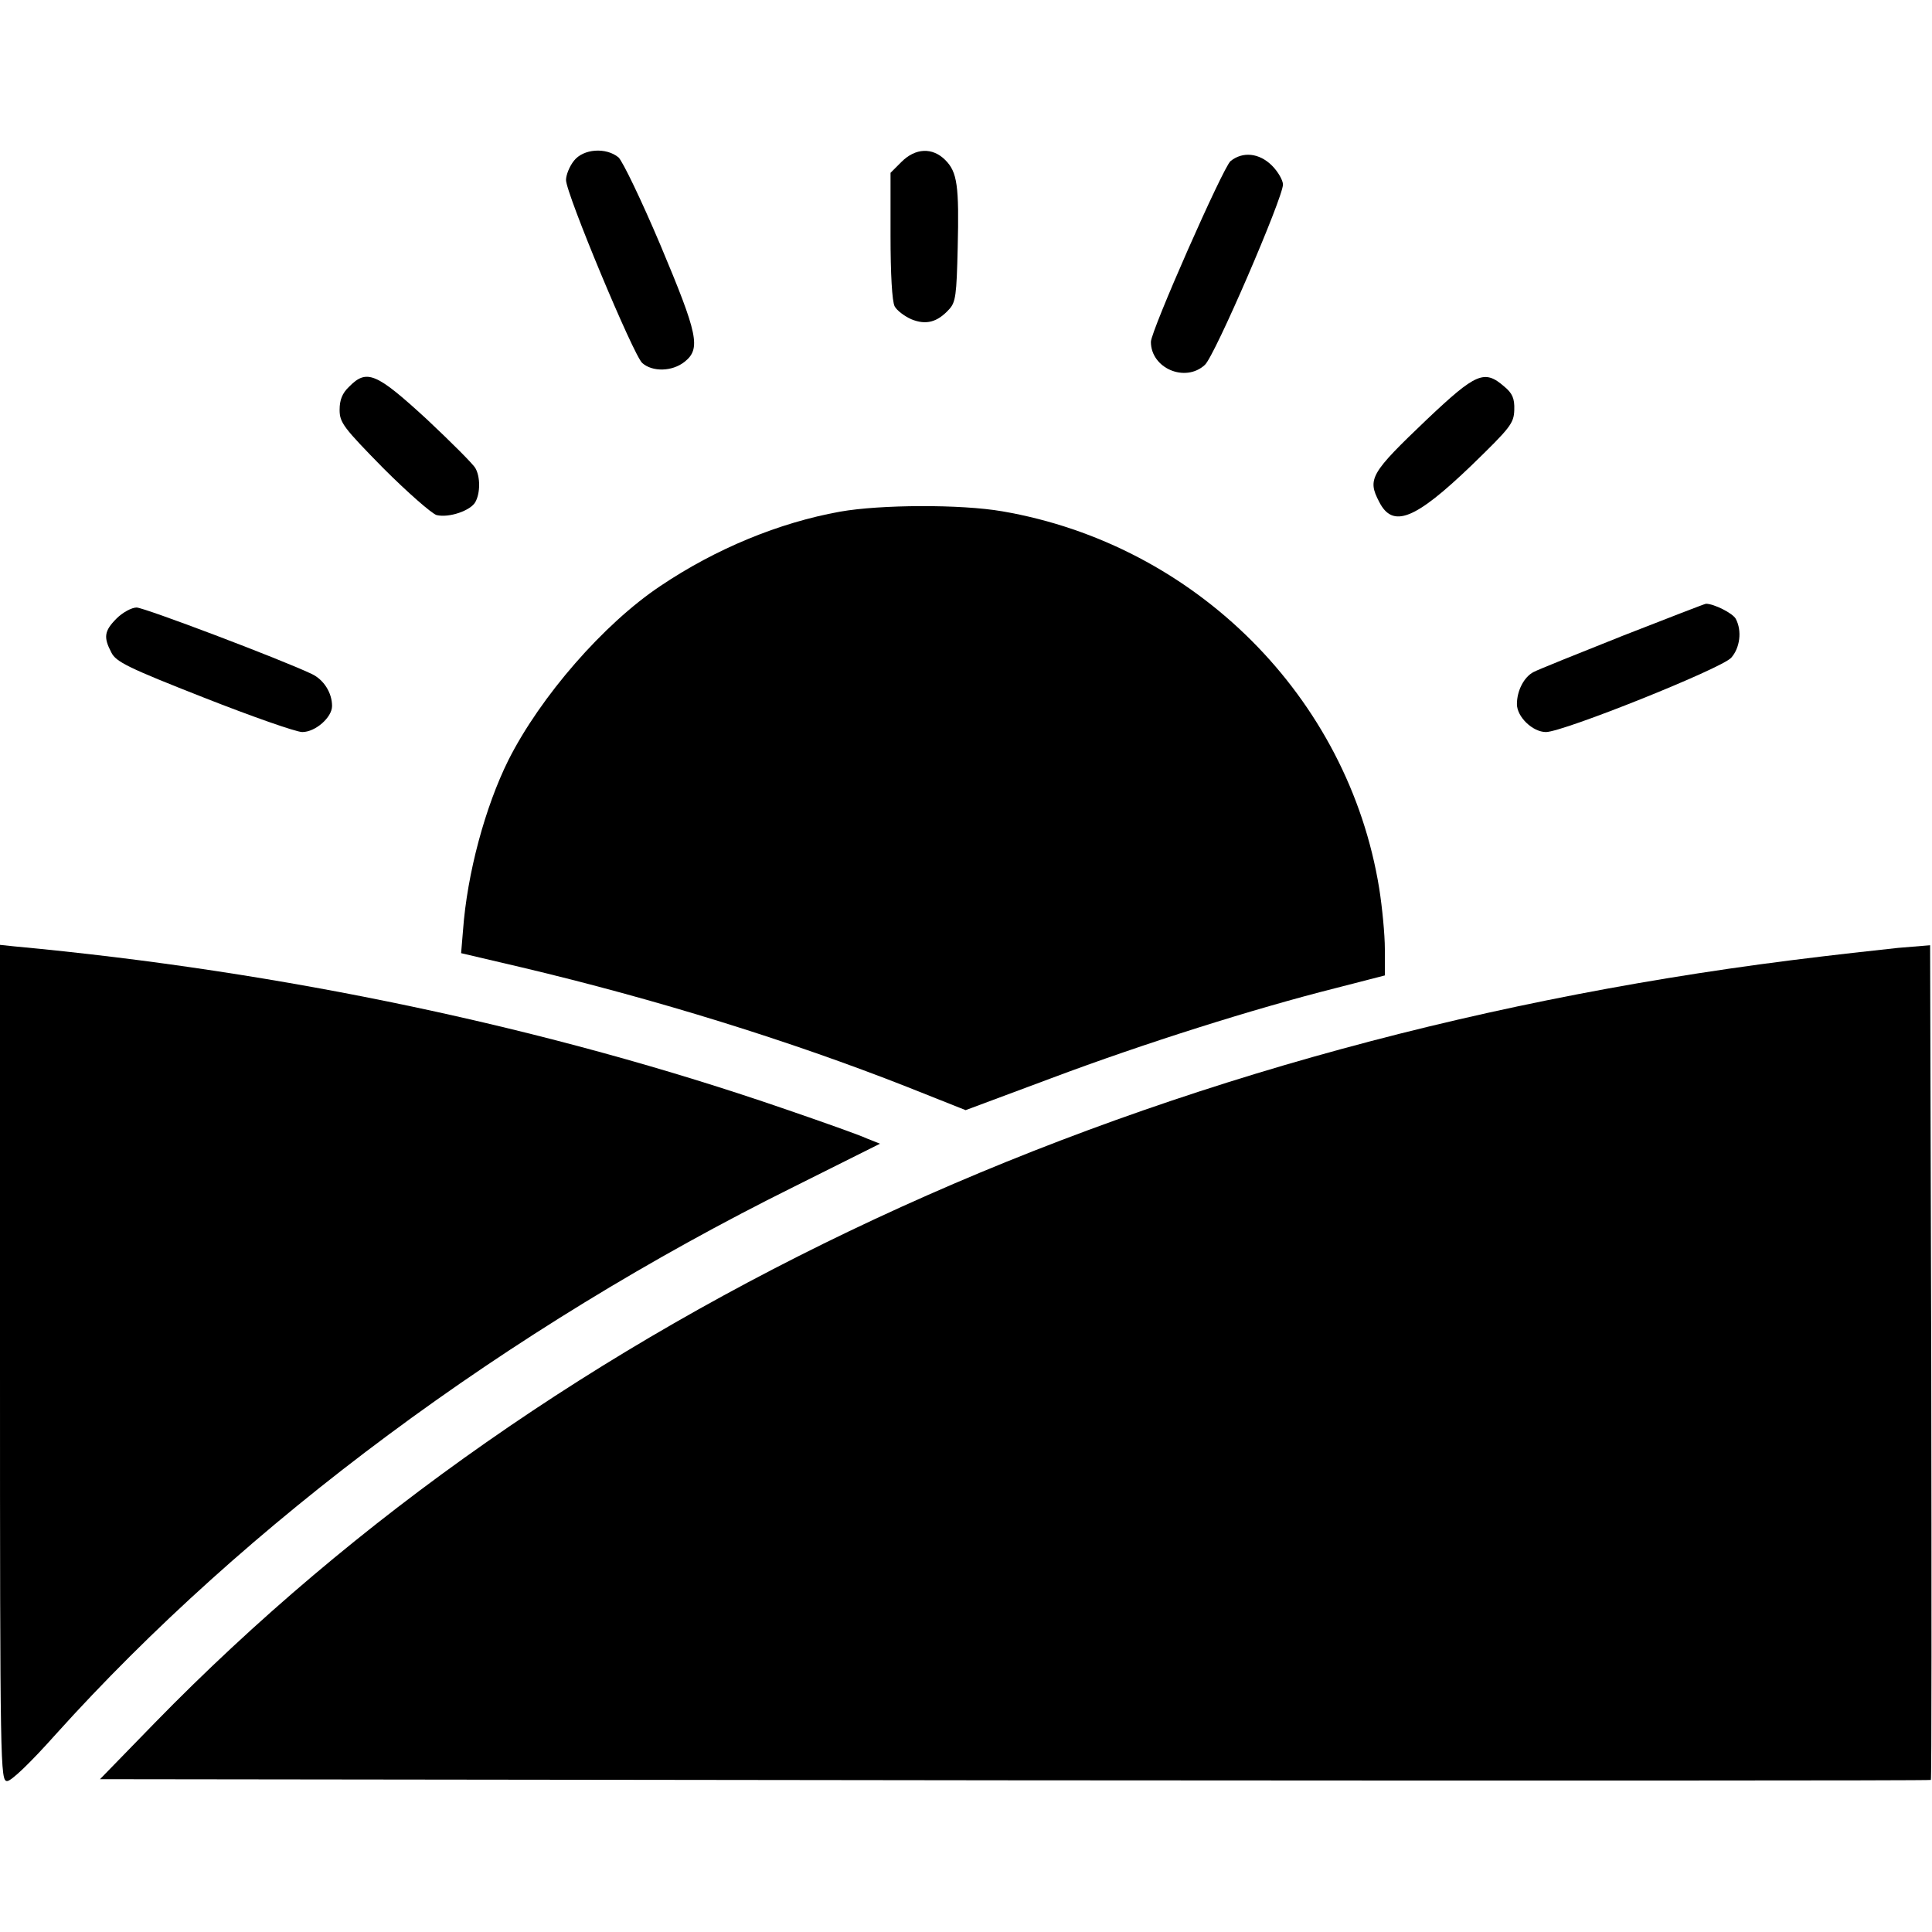 <?xml version="1.0" standalone="no"?>
<!DOCTYPE svg PUBLIC "-//W3C//DTD SVG 20010904//EN"
 "http://www.w3.org/TR/2001/REC-SVG-20010904/DTD/svg10.dtd">
<svg version="1.0" xmlns="http://www.w3.org/2000/svg"
 width="512pt" height="512pt" viewBox="0 0 512 512"
 preserveAspectRatio="xMidYMid meet">

<g transform="translate(0,512) scale(0.1,-0.1)"
fill="#000000" stroke="none">
<path d="M1521 4694 c-12 -15 -21 -38 -21 -51 0 -36 179 -465 202 -485 27 -24
79 -23 112 3 44 35 36 72 -64 310 -50 118 -100 222 -111 232 -33 27 -93 23
-118 -9z"/>
<path d="M2389 4691 l-29 -29 0 -167 c0 -100 4 -174 11 -187 6 -11 26 -26 44
-34 39 -16 69 -8 100 26 18 19 20 39 23 163 4 165 -1 201 -33 233 -34 34 -79
32 -116 -5z"/>
<path d="M3261 4693 c-20 -17 -211 -450 -211 -479 0 -70 91 -109 143 -61 26
23 207 443 207 478 0 11 -13 34 -29 50 -34 34 -78 38 -110 12z"/>
<path d="M925 4095 c-18 -17 -25 -35 -25 -61 0 -34 10 -47 116 -155 64 -64
128 -120 141 -124 33 -8 91 12 103 35 13 24 13 66 0 89 -5 10 -63 68 -129 130
-134 123 -159 134 -206 86z"/>
<path d="M3782 4009 c-150 -143 -159 -158 -127 -219 36 -71 95 -47 244 96 104
101 113 112 114 148 1 30 -5 44 -27 62 -52 45 -74 36 -204 -87z"/>
<path d="M2226 3764 c-161 -29 -329 -98 -476 -197 -150 -100 -318 -293 -403
-462 -61 -123 -109 -299 -120 -451 l-5 -60 162 -38 c354 -84 709 -194 1019
-316 l156 -62 228 85 c245 92 537 184 751 238 l132 34 0 70 c0 38 -7 111 -15
161 -82 506 -487 911 -999 999 -110 19 -323 18 -430 -1z"/>
<path d="M4300 3435 c-118 -47 -225 -90 -236 -96 -25 -13 -44 -49 -44 -85 0
-34 42 -74 77 -74 45 0 465 168 491 197 23 26 29 71 12 103 -8 15 -58 40 -79
40 -3 0 -103 -39 -221 -85z"/>
<path d="M309 3481 c-33 -33 -35 -50 -14 -90 12 -25 45 -41 246 -120 127 -50
244 -91 260 -91 35 0 79 39 79 69 0 35 -22 70 -54 85 -82 39 -444 176 -464
176 -13 0 -37 -13 -53 -29z"/>
<path d="M0 1508 c0 -1076 1 -1108 19 -1108 11 0 62 49 128 123 505 561 1197
1075 1957 1452 l228 114 -35 14 c-19 9 -115 43 -214 77 -629 217 -1334 366
-2045 432 l-38 4 0 -1108z"/>
<path d="M5030 2608 c-47 -5 -175 -19 -285 -33 -1751 -222 -3273 -932 -4335
-2021 l-145 -149 2424 -3 c1333 -1 2426 -1 2428 1 2 2 2 501 1 1108 l-3 1104
-85 -7z"/>
</g>
</svg>
